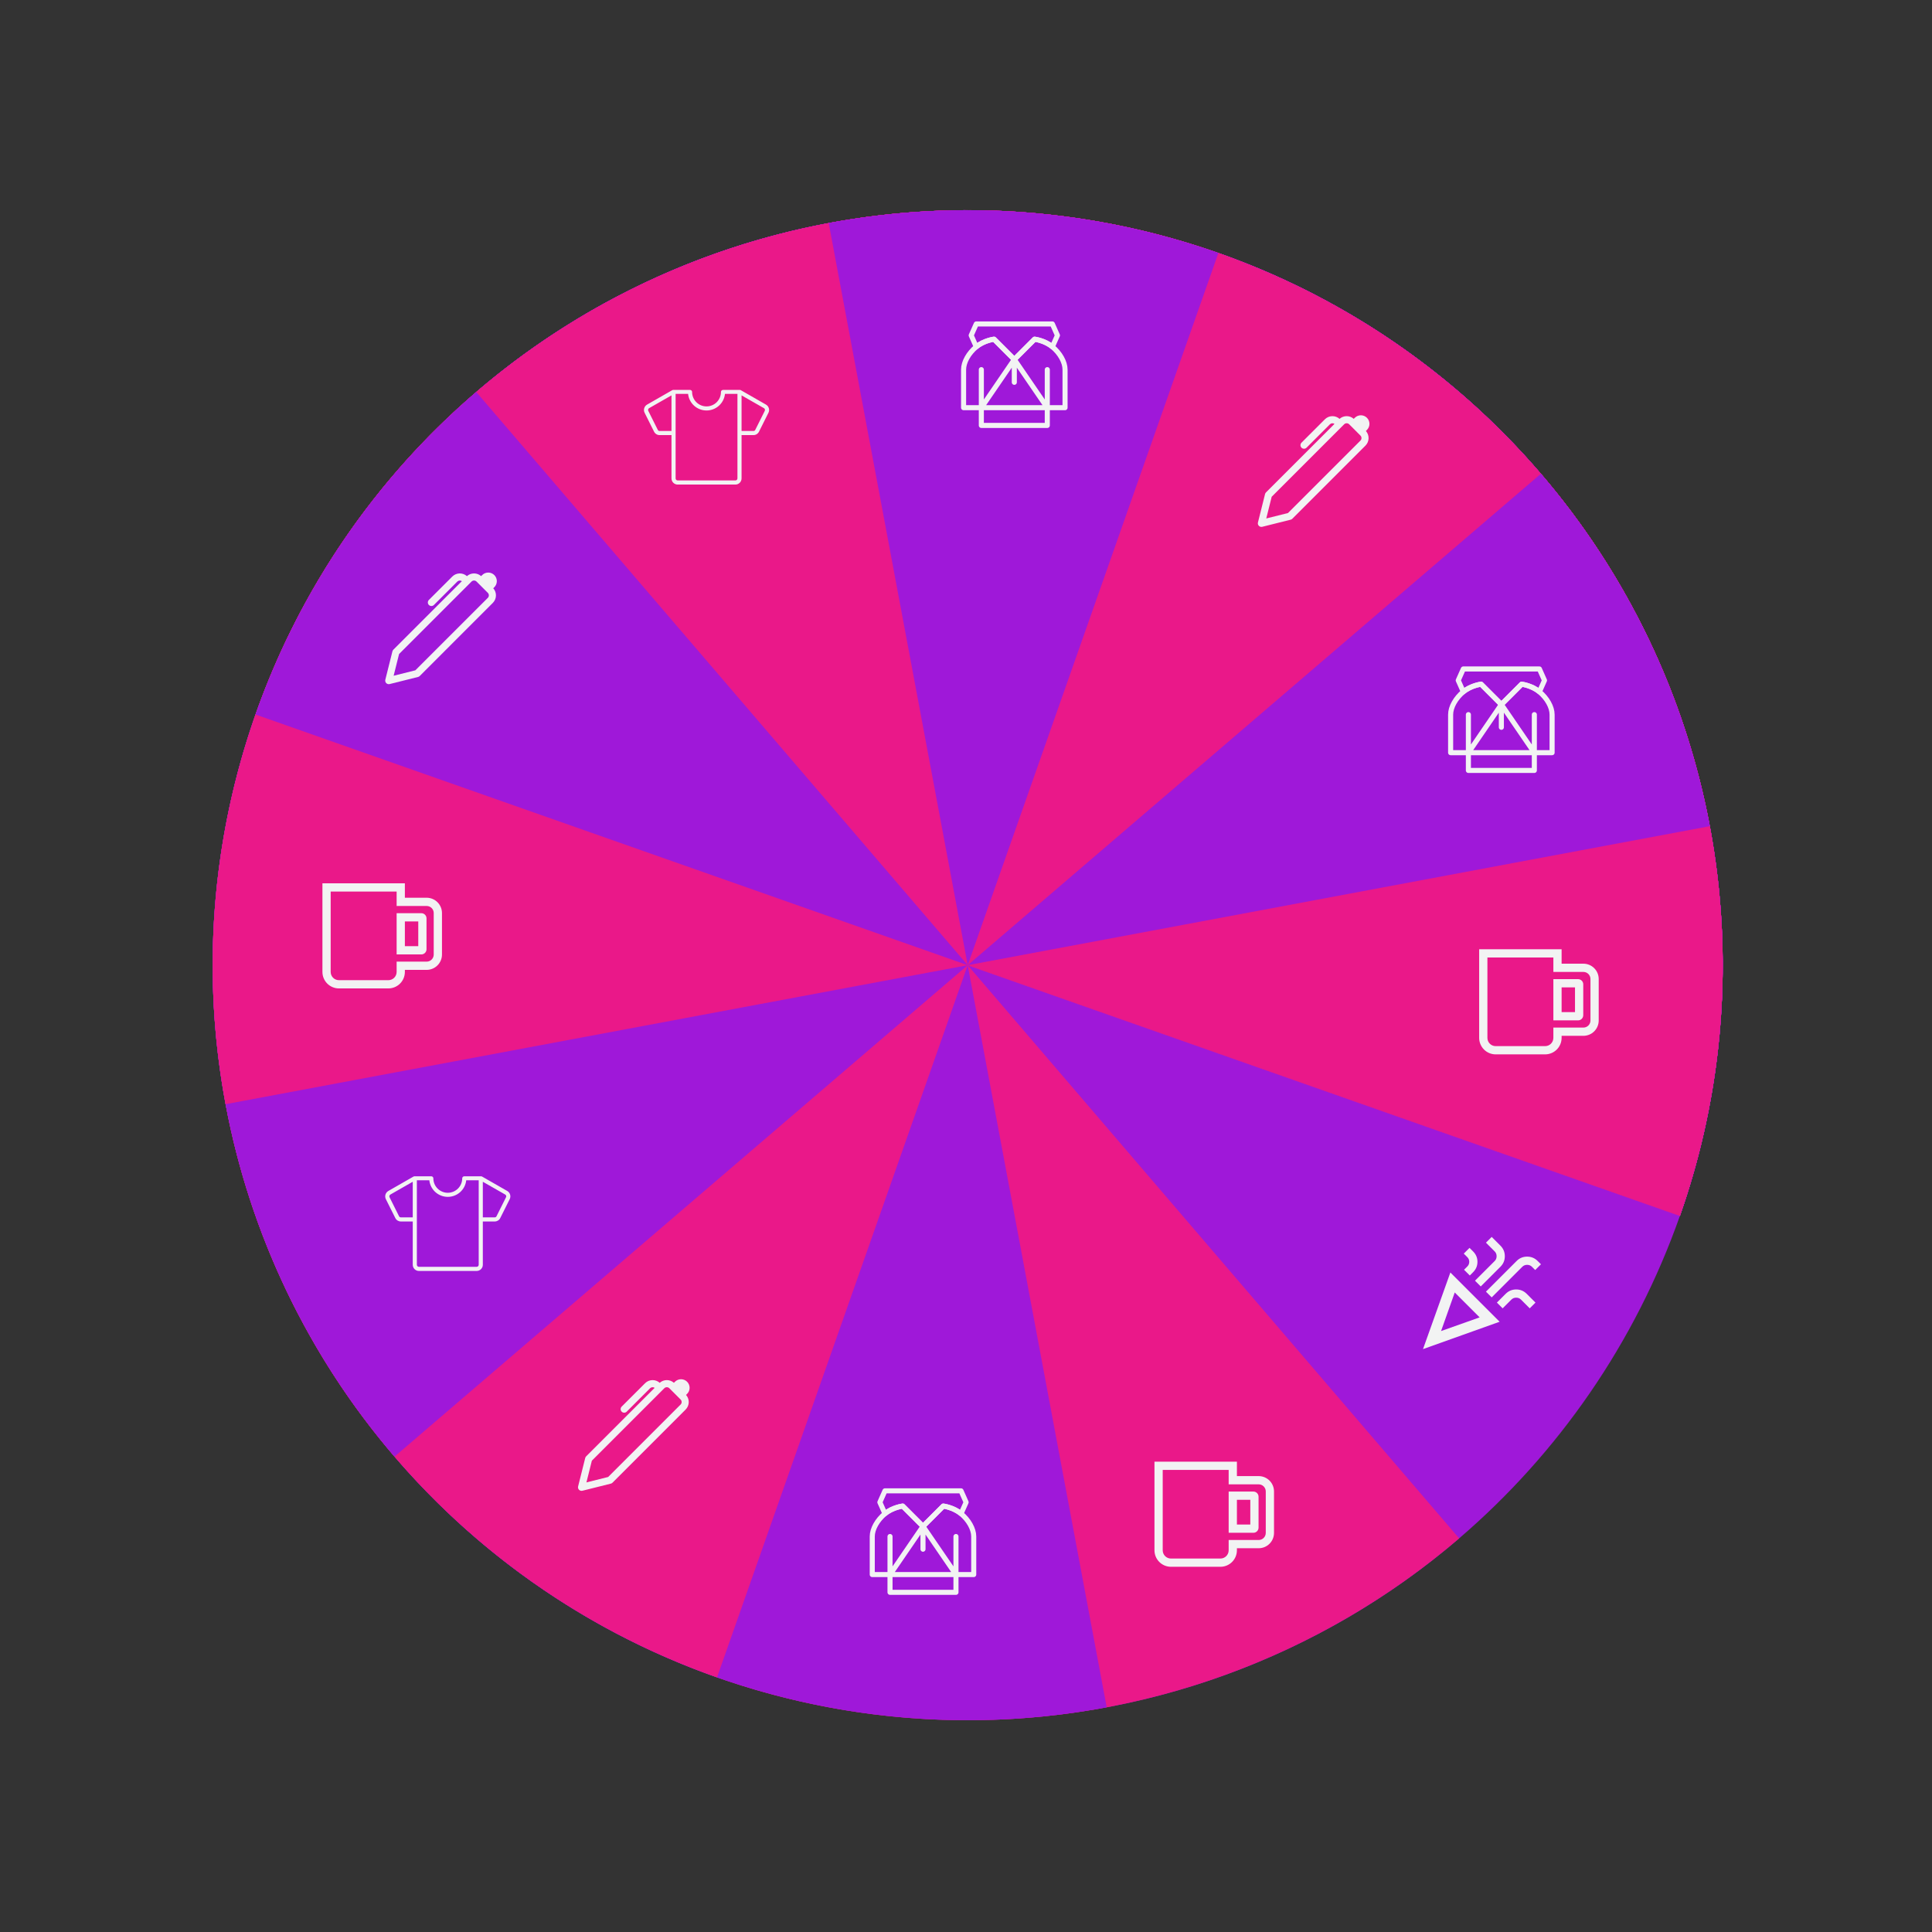 <svg viewBox="0 0 353 353" fill="none" xmlns="http://www.w3.org/2000/svg">
<rect x="0" y="0" width="353" height="353" fill="#333333" stroke="none"/>
<circle cx="176.811" cy="176.352" r="137.952" transform="rotate(19.391 176.811 176.352)" fill="#9F18D9"/>
<path d="M306.938 222.154C318.05 190.584 317.306 156.051 304.845 124.989C292.384 93.927 269.056 68.454 239.206 53.317C209.357 38.179 175.022 34.409 142.6 42.709C110.177 51.009 81.877 70.813 62.973 98.431C44.069 126.049 35.849 159.598 39.846 192.827C43.843 226.055 59.784 256.698 84.698 279.045C109.612 301.393 141.801 313.921 175.268 314.295C208.734 314.67 241.195 302.865 266.603 281.081L176.811 176.352L306.938 222.154Z" fill="#EA1889"/>
<path d="M306.938 222.154C317.02 193.508 317.369 162.337 307.93 133.473C298.491 104.609 279.791 79.667 254.732 62.514C229.672 45.361 199.653 36.956 169.329 38.603C139.006 40.25 110.074 51.856 87.019 71.623C63.965 91.389 48.077 118.21 41.819 147.926C35.562 177.643 39.285 208.593 52.411 235.978C65.537 263.363 87.332 285.651 114.416 299.387C141.5 313.122 172.36 317.537 202.209 311.946L176.811 176.352L306.938 222.154Z" fill="#9F18D9"/>
<path d="M306.938 222.154C315.996 196.417 317.22 168.572 310.454 142.14C303.687 115.708 289.235 91.876 268.924 73.658C248.613 55.44 223.356 43.654 196.347 39.79C169.337 35.926 141.789 40.158 117.185 51.951C92.581 63.744 72.026 82.569 58.12 106.043C44.215 129.518 37.582 156.589 39.062 183.833C40.542 211.078 50.067 237.271 66.434 259.102C82.8 280.932 105.272 297.42 131.009 306.478L176.811 176.352L306.938 222.154Z" fill="#EA1889"/>
<path d="M306.938 222.154C314.978 199.312 316.863 174.756 312.405 150.954C307.947 127.152 297.302 104.944 281.54 86.56C265.778 68.176 245.455 54.265 222.613 46.225C199.771 38.185 175.215 36.3 151.414 40.758C127.612 45.216 105.403 55.861 87.019 71.623C68.635 87.385 54.724 107.708 46.684 130.55C38.645 153.392 36.759 177.948 41.217 201.749C45.675 225.551 56.32 247.76 72.082 266.144L176.811 176.352L306.938 222.154Z" fill="#9F18D9"/>
<path d="M306.938 222.154C313.963 202.194 316.303 180.886 313.776 159.877C311.249 138.868 303.923 118.722 292.364 100.998C280.806 83.273 265.325 68.445 247.119 57.661C228.914 46.877 208.471 40.425 187.373 38.805C166.275 37.185 145.087 40.44 125.448 48.318C105.81 56.196 88.246 68.487 74.118 84.239C59.989 99.991 49.672 118.782 43.968 139.158C38.263 159.535 37.321 180.951 41.217 201.749L176.811 176.352L306.938 222.154Z" fill="#EA1889"/>
<path d="M306.938 222.154C319.085 187.642 317.025 149.718 301.211 116.725C285.397 83.732 257.125 58.373 222.613 46.225C188.101 34.078 150.178 36.138 117.185 51.951C84.192 67.765 58.832 96.038 46.684 130.55L176.811 176.352L306.938 222.154Z" fill="#9F18D9"/>
<path d="M306.938 222.154C317.02 193.508 317.369 162.337 307.93 133.473C298.491 104.609 279.791 79.667 254.732 62.514C229.672 45.361 199.653 36.956 169.329 38.603C139.006 40.25 110.074 51.856 87.019 71.623L176.811 176.352L306.938 222.154Z" fill="#EA1889"/>
<path d="M306.938 222.154C314.978 199.312 316.863 174.756 312.405 150.954C307.947 127.152 297.302 104.944 281.54 86.56C265.778 68.176 245.455 54.265 222.613 46.225C199.771 38.185 175.215 36.3 151.414 40.758L176.811 176.352L306.938 222.154Z" fill="#9F18D9"/>
<path d="M306.938 222.154C312.952 205.065 315.543 186.96 314.56 168.87C313.578 150.781 309.042 133.062 301.211 116.725C293.381 100.389 282.41 85.755 268.924 73.658C255.438 61.562 239.702 52.24 222.613 46.225L176.811 176.352L306.938 222.154Z" fill="#EA1889"/>
<path d="M306.938 222.154C314.978 199.312 316.863 174.756 312.405 150.954C307.947 127.152 297.302 104.944 281.54 86.56L176.811 176.352L306.938 222.154Z" fill="#9F18D9"/>
<path d="M306.938 222.154C314.978 199.312 316.863 174.756 312.405 150.954L176.811 176.352L306.938 222.154Z" fill="#EA1889"/>
<path d="M92.68 217.606L88.029 214.942H87.973L87.935 214.923H84.828C84.728 214.923 84.633 214.963 84.562 215.034C84.492 215.104 84.452 215.2 84.452 215.3C84.452 215.999 84.174 216.67 83.68 217.164C83.185 217.658 82.515 217.936 81.816 217.936C81.117 217.936 80.446 217.658 79.952 217.164C79.457 216.67 79.18 215.999 79.18 215.3C79.18 215.2 79.14 215.104 79.069 215.034C78.999 214.963 78.903 214.923 78.803 214.923H75.696L75.659 214.942H75.602L70.951 217.606C70.702 217.751 70.516 217.985 70.432 218.261C70.348 218.537 70.372 218.835 70.499 219.094L72.232 222.559C72.326 222.745 72.47 222.902 72.647 223.012C72.825 223.121 73.03 223.18 73.239 223.18H75.414V231.088C75.414 231.388 75.533 231.675 75.745 231.887C75.957 232.099 76.244 232.218 76.544 232.218H87.088C87.388 232.218 87.675 232.099 87.887 231.887C88.099 231.675 88.218 231.388 88.218 231.088V223.18H90.392C90.601 223.18 90.806 223.121 90.984 223.012C91.162 222.902 91.306 222.745 91.4 222.559L93.132 219.094C93.259 218.835 93.283 218.537 93.199 218.261C93.115 217.985 92.93 217.751 92.68 217.606V217.606ZM73.239 222.427C73.17 222.429 73.101 222.41 73.043 222.374C72.984 222.337 72.938 222.283 72.909 222.22L71.177 218.755C71.133 218.669 71.124 218.568 71.152 218.475C71.18 218.382 71.243 218.304 71.328 218.256L75.414 215.921V222.427H73.239ZM87.465 231.088C87.465 231.188 87.425 231.284 87.354 231.354C87.284 231.425 87.188 231.465 87.088 231.465H76.544C76.444 231.465 76.348 231.425 76.277 231.354C76.207 231.284 76.167 231.188 76.167 231.088V215.648H78.445C78.533 216.481 78.927 217.251 79.549 217.811C80.171 218.371 80.979 218.681 81.816 218.681C82.653 218.681 83.46 218.371 84.083 217.811C84.705 217.251 85.098 216.481 85.186 215.648H87.465V231.088ZM92.454 218.755L90.722 222.22C90.694 222.283 90.647 222.337 90.589 222.374C90.53 222.41 90.462 222.429 90.392 222.427H88.218V215.921L92.304 218.256C92.388 218.304 92.451 218.382 92.479 218.475C92.507 218.568 92.498 218.669 92.454 218.755Z" fill="#F2F3F3"/>
<path d="M139.956 73.926L135.305 71.261H135.249L135.211 71.243H132.104C132.004 71.243 131.908 71.282 131.838 71.353C131.767 71.424 131.727 71.519 131.727 71.619C131.727 72.318 131.45 72.989 130.955 73.483C130.461 73.978 129.791 74.255 129.091 74.255C128.392 74.255 127.722 73.978 127.227 73.483C126.733 72.989 126.455 72.318 126.455 71.619C126.455 71.519 126.416 71.424 126.345 71.353C126.274 71.282 126.179 71.243 126.079 71.243H122.972L122.934 71.261H122.878L118.227 73.926C117.977 74.07 117.792 74.304 117.708 74.581C117.624 74.857 117.648 75.154 117.775 75.413L119.507 78.878C119.601 79.064 119.745 79.221 119.923 79.331C120.101 79.441 120.306 79.499 120.515 79.499H122.689V87.407C122.689 87.707 122.809 87.995 123.02 88.206C123.232 88.418 123.52 88.537 123.819 88.537H134.364C134.663 88.537 134.951 88.418 135.162 88.206C135.374 87.995 135.493 87.707 135.493 87.407V79.499H137.668C137.877 79.499 138.082 79.441 138.26 79.331C138.437 79.221 138.581 79.064 138.675 78.878L140.408 75.413C140.535 75.154 140.559 74.857 140.475 74.581C140.391 74.304 140.206 74.07 139.956 73.926V73.926ZM120.515 78.746C120.445 78.748 120.377 78.73 120.318 78.693C120.26 78.656 120.213 78.602 120.185 78.539L118.453 75.074C118.409 74.988 118.4 74.888 118.428 74.795C118.456 74.702 118.519 74.623 118.604 74.575L122.689 72.241V78.746H120.515ZM134.74 87.407C134.74 87.507 134.7 87.603 134.63 87.674C134.559 87.744 134.463 87.784 134.364 87.784H123.819C123.719 87.784 123.624 87.744 123.553 87.674C123.482 87.603 123.443 87.507 123.443 87.407V71.968H125.721C125.809 72.8 126.202 73.57 126.824 74.13C127.447 74.69 128.254 75 129.091 75C129.928 75 130.736 74.69 131.358 74.13C131.981 73.57 132.374 72.8 132.462 71.968H134.74V87.407ZM139.73 75.074L137.998 78.539C137.969 78.602 137.923 78.656 137.864 78.693C137.806 78.73 137.737 78.748 137.668 78.746H135.493V72.241L139.579 74.575C139.664 74.623 139.727 74.702 139.755 74.795C139.783 74.888 139.774 74.988 139.73 75.074Z" fill="#F2F3F3"/>
<path d="M247.347 76.53L247.54 76.336C247.686 76.191 247.859 76.075 248.049 75.997C248.239 75.918 248.443 75.877 248.649 75.877C248.855 75.877 249.058 75.918 249.249 75.997C249.439 76.076 249.612 76.191 249.757 76.337C249.903 76.483 250.018 76.655 250.097 76.846C250.175 77.036 250.216 77.24 250.216 77.445C250.216 77.651 250.175 77.855 250.096 78.045C250.017 78.236 249.902 78.408 249.756 78.554L249.563 78.746C249.894 79.117 250.07 79.601 250.056 80.098C250.042 80.595 249.838 81.068 249.486 81.419L236.124 94.783C236.041 94.866 235.936 94.925 235.822 94.953L230.628 96.252C230.52 96.279 230.406 96.277 230.298 96.247C230.19 96.217 230.092 96.16 230.013 96.081C229.933 96.001 229.876 95.903 229.846 95.795C229.816 95.687 229.815 95.573 229.842 95.465L231.14 90.271C231.168 90.157 231.227 90.053 231.31 89.97L243.828 77.451C243.703 77.363 243.551 77.322 243.398 77.336C243.246 77.349 243.103 77.416 242.995 77.524L238.721 81.8C238.66 81.86 238.589 81.908 238.51 81.941C238.431 81.973 238.347 81.99 238.261 81.99C238.176 81.99 238.091 81.973 238.012 81.941C237.934 81.908 237.862 81.86 237.802 81.8C237.741 81.739 237.693 81.668 237.661 81.589C237.628 81.51 237.611 81.425 237.611 81.34C237.611 81.255 237.628 81.17 237.661 81.091C237.693 81.013 237.741 80.941 237.802 80.88L242.078 76.606C242.43 76.254 242.903 76.051 243.4 76.037C243.898 76.023 244.382 76.2 244.753 76.531C245.109 76.212 245.571 76.036 246.049 76.036C246.528 76.035 246.99 76.211 247.347 76.53V76.53ZM246.511 77.524C246.389 77.403 246.224 77.334 246.052 77.334C245.88 77.334 245.714 77.403 245.593 77.524L232.354 90.761L231.362 94.73L235.331 93.738L248.57 80.501C248.63 80.441 248.678 80.369 248.711 80.291C248.744 80.212 248.76 80.127 248.76 80.042C248.76 79.956 248.744 79.872 248.711 79.793C248.678 79.714 248.63 79.642 248.57 79.582L246.512 77.524H246.511Z" fill="#F2F3F3"/>
<path d="M123.132 252.655L123.326 252.461C123.471 252.316 123.644 252.2 123.834 252.122C124.025 252.043 124.228 252.002 124.434 252.002C124.64 252.003 124.844 252.043 125.034 252.122C125.224 252.201 125.397 252.316 125.543 252.462C125.688 252.608 125.804 252.78 125.882 252.971C125.961 253.161 126.001 253.365 126.001 253.571C126.001 253.776 125.961 253.98 125.882 254.17C125.803 254.361 125.688 254.533 125.542 254.679L125.349 254.871C125.679 255.242 125.856 255.726 125.842 256.223C125.827 256.72 125.624 257.193 125.272 257.544L111.91 270.908C111.826 270.991 111.722 271.05 111.607 271.078L106.414 272.377C106.305 272.404 106.191 272.402 106.084 272.372C105.976 272.342 105.877 272.285 105.798 272.206C105.719 272.127 105.662 272.028 105.632 271.92C105.602 271.812 105.6 271.699 105.627 271.59L106.926 266.396C106.954 266.282 107.013 266.178 107.096 266.095L119.614 253.577C119.489 253.488 119.336 253.447 119.184 253.461C119.031 253.474 118.888 253.541 118.78 253.649L114.506 257.925C114.446 257.985 114.374 258.033 114.295 258.066C114.217 258.098 114.132 258.115 114.047 258.115C113.961 258.115 113.877 258.098 113.798 258.066C113.719 258.033 113.647 257.985 113.587 257.925C113.527 257.864 113.479 257.793 113.446 257.714C113.414 257.635 113.397 257.55 113.397 257.465C113.397 257.38 113.414 257.295 113.446 257.216C113.479 257.137 113.527 257.066 113.587 257.005L117.864 252.731C118.216 252.379 118.689 252.176 119.186 252.162C119.683 252.148 120.167 252.325 120.538 252.656C120.895 252.337 121.357 252.161 121.835 252.161C122.313 252.16 122.775 252.336 123.132 252.655V252.655ZM122.296 253.649C122.174 253.528 122.009 253.459 121.837 253.459C121.665 253.459 121.5 253.528 121.378 253.649L108.139 266.886L107.148 270.855L111.116 269.863L124.355 256.626C124.416 256.566 124.464 256.494 124.496 256.416C124.529 256.337 124.546 256.252 124.546 256.167C124.546 256.081 124.529 255.997 124.496 255.918C124.464 255.839 124.416 255.767 124.355 255.707L122.297 253.649H122.296Z" fill="#F2F3F3"/>
<path d="M87.907 105.266L88.101 105.072C88.246 104.927 88.419 104.811 88.609 104.732C88.8 104.654 89.004 104.613 89.209 104.613C89.415 104.613 89.619 104.654 89.809 104.733C89.999 104.812 90.172 104.927 90.318 105.073C90.463 105.218 90.579 105.391 90.657 105.581C90.736 105.772 90.776 105.975 90.776 106.181C90.776 106.387 90.736 106.591 90.657 106.781C90.578 106.971 90.463 107.144 90.317 107.29L90.124 107.482C90.454 107.853 90.631 108.337 90.617 108.834C90.602 109.331 90.398 109.804 90.047 110.155L76.685 123.519C76.601 123.602 76.497 123.661 76.382 123.689L71.189 124.987C71.08 125.015 70.966 125.013 70.859 124.983C70.751 124.953 70.652 124.896 70.573 124.817C70.494 124.737 70.437 124.639 70.407 124.531C70.377 124.423 70.375 124.309 70.402 124.201L71.701 119.007C71.729 118.893 71.788 118.789 71.871 118.706L84.389 106.187C84.264 106.099 84.111 106.058 83.959 106.072C83.806 106.085 83.663 106.152 83.555 106.26L79.281 110.536C79.221 110.596 79.149 110.644 79.07 110.676C78.992 110.709 78.907 110.726 78.822 110.726C78.736 110.726 78.652 110.709 78.573 110.676C78.494 110.644 78.422 110.596 78.362 110.536C78.302 110.475 78.254 110.404 78.221 110.325C78.189 110.246 78.172 110.161 78.172 110.076C78.172 109.991 78.189 109.906 78.221 109.827C78.254 109.748 78.302 109.677 78.362 109.616L82.639 105.342C82.991 104.99 83.464 104.786 83.961 104.772C84.458 104.758 84.942 104.935 85.313 105.267C85.67 104.948 86.132 104.772 86.61 104.771C87.088 104.771 87.55 104.947 87.907 105.266V105.266ZM87.071 106.26C86.95 106.138 86.784 106.07 86.612 106.07C86.44 106.07 86.275 106.138 86.153 106.26L72.915 119.497L71.922 123.466L75.891 122.474L89.13 109.237C89.191 109.177 89.239 109.105 89.271 109.026C89.304 108.948 89.321 108.863 89.321 108.778C89.321 108.692 89.304 108.608 89.271 108.529C89.239 108.45 89.191 108.378 89.13 108.318L87.073 106.26H87.071Z" fill="#F2F3F3"/>
<g clip-path="url(#clip0_1564_49)">
<path d="M288.338 178.902H283.819V186.434H288.338C288.587 186.433 288.827 186.334 289.003 186.158C289.18 185.981 289.279 185.742 289.279 185.492V179.843C289.279 179.594 289.18 179.355 289.003 179.178C288.827 179.002 288.587 178.902 288.338 178.902V178.902ZM287.773 184.927H285.325V180.408H287.773V184.927Z" fill="#F2F3F3"/>
<path d="M289.306 176.077H285.325V173.441H270.262V189.634C270.263 190.433 270.58 191.199 271.145 191.764C271.71 192.329 272.476 192.646 273.274 192.647H282.312C283.111 192.646 283.877 192.329 284.442 191.764C285.006 191.199 285.324 190.433 285.325 189.634V189.258H289.306C290.048 189.257 290.759 188.962 291.283 188.438C291.808 187.913 292.103 187.202 292.103 186.461V178.875C292.103 178.133 291.808 177.422 291.283 176.898C290.759 176.373 290.048 176.078 289.306 176.077V176.077ZM290.597 186.461C290.597 186.803 290.461 187.131 290.219 187.373C289.977 187.615 289.648 187.751 289.306 187.752H283.819V189.634C283.818 190.034 283.659 190.417 283.377 190.699C283.095 190.982 282.712 191.14 282.312 191.141H273.274C272.875 191.14 272.492 190.982 272.21 190.699C271.927 190.417 271.768 190.034 271.768 189.634V174.948H283.819V177.584H289.306C289.648 177.584 289.977 177.72 290.219 177.962C290.461 178.204 290.597 178.533 290.597 178.875V186.461Z" fill="#F2F3F3"/>
</g>
<path d="M76.988 166.851H72.469V174.383H76.988C77.237 174.383 77.477 174.284 77.653 174.107C77.83 173.931 77.929 173.691 77.929 173.442V167.793C77.929 167.543 77.83 167.304 77.653 167.128C77.477 166.951 77.237 166.852 76.988 166.851V166.851ZM76.423 172.877H73.975V168.358H76.423V172.877Z" fill="#F2F3F3"/>
<path d="M77.956 164.027H73.975V161.391H58.912V177.584C58.913 178.383 59.23 179.148 59.795 179.713C60.36 180.278 61.126 180.596 61.924 180.597H70.962C71.761 180.596 72.527 180.278 73.092 179.713C73.656 179.148 73.974 178.383 73.975 177.584V177.207H77.956C78.698 177.207 79.409 176.912 79.933 176.387C80.458 175.863 80.753 175.152 80.754 174.41V166.824C80.753 166.083 80.458 165.372 79.933 164.847C79.409 164.323 78.698 164.028 77.956 164.027V164.027ZM79.247 174.41C79.247 174.752 79.111 175.08 78.869 175.322C78.627 175.564 78.299 175.701 77.956 175.701H72.469V177.584C72.468 177.983 72.309 178.366 72.027 178.649C71.745 178.931 71.362 179.09 70.962 179.09H61.924C61.525 179.09 61.142 178.931 60.86 178.649C60.577 178.366 60.419 177.983 60.418 177.584V162.897H72.469V165.533H77.956C78.299 165.534 78.627 165.67 78.869 165.912C79.111 166.154 79.247 166.482 79.247 166.824V174.41Z" fill="#F2F3F3"/>
<path d="M229.011 272.526H224.492V280.058H229.011C229.261 280.058 229.5 279.958 229.677 279.782C229.853 279.605 229.952 279.366 229.953 279.117V273.468C229.952 273.218 229.853 272.979 229.677 272.802C229.5 272.626 229.261 272.527 229.011 272.526V272.526ZM228.446 278.552H225.999V274.033H228.446V278.552Z" fill="#F2F3F3"/>
<path d="M229.98 269.702H225.999V267.066H210.935V283.259C210.936 284.058 211.254 284.823 211.819 285.388C212.384 285.953 213.149 286.271 213.948 286.272H222.986C223.785 286.271 224.55 285.953 225.115 285.388C225.68 284.823 225.998 284.058 225.999 283.259V282.882H229.98C230.721 282.881 231.432 282.586 231.957 282.062C232.481 281.538 232.776 280.827 232.777 280.085V272.499C232.776 271.758 232.481 271.047 231.957 270.522C231.432 269.998 230.721 269.703 229.98 269.702V269.702ZM231.271 280.085C231.27 280.427 231.134 280.755 230.892 280.997C230.65 281.239 230.322 281.376 229.98 281.376H224.492V283.259C224.492 283.658 224.333 284.041 224.051 284.324C223.768 284.606 223.385 284.765 222.986 284.765H213.948C213.549 284.765 213.166 284.606 212.883 284.324C212.601 284.041 212.442 283.658 212.442 283.259V268.572H224.492V271.208H229.98C230.322 271.209 230.65 271.345 230.892 271.587C231.134 271.829 231.27 272.157 231.271 272.499V280.085Z" fill="#F2F3F3"/>
<path d="M185.328 65.681V69.852M191.353 67.535V74.487V67.535ZM179.302 74.487V77.732H191.353V74.487H179.302ZM179.302 74.487H176.058V67.535C176.058 66.144 176.985 64.522 178.375 63.364C179.766 62.205 181.62 61.973 181.62 61.973L185.328 65.681L179.302 74.487ZM179.302 74.487V67.535V74.487ZM191.353 74.487H194.597V67.535C194.597 66.144 193.67 64.522 192.28 63.364C190.89 62.205 189.036 61.973 189.036 61.973L185.328 65.681L191.353 74.487Z" stroke="#F2F3F3" stroke-width="0.927" stroke-linecap="round" stroke-linejoin="round"/>
<path d="M178.375 63.363C179.766 62.205 181.62 61.973 181.62 61.973L185.328 65.681L189.036 61.973C189.036 61.973 190.889 62.205 192.28 63.363L193.207 61.278L192.28 59.192H178.375L177.448 61.278L178.375 63.363Z" stroke="#F2F3F3" stroke-width="0.927" stroke-linecap="round" stroke-linejoin="round"/>
<path d="M168.642 278.885V283.056M174.667 280.739V287.691V280.739ZM162.617 287.691V290.936H174.667V287.691H162.617ZM162.617 287.691H159.372V280.739C159.372 279.348 160.299 277.726 161.69 276.567C163.08 275.409 164.934 275.177 164.934 275.177L168.642 278.885L162.617 287.691ZM162.617 287.691V280.739V287.691ZM174.667 287.691H177.912V280.739C177.912 279.348 176.985 277.726 175.594 276.567C174.204 275.409 172.35 275.177 172.35 275.177L168.642 278.885L174.667 287.691Z" stroke="#F2F3F3" stroke-width="0.927" stroke-linecap="round" stroke-linejoin="round"/>
<path d="M161.69 276.567C163.08 275.409 164.934 275.177 164.934 275.177L168.642 278.885L172.35 275.177C172.35 275.177 174.204 275.409 175.594 276.567L176.521 274.482L175.594 272.396H161.69L160.763 274.482L161.69 276.567Z" stroke="#F2F3F3" stroke-width="0.927" stroke-linecap="round" stroke-linejoin="round"/>
<path d="M274.317 128.715V132.887M280.342 130.569V137.522V130.569ZM268.292 137.522V140.766H280.342V137.522H268.292ZM268.292 137.522H265.047V130.569C265.047 129.179 265.974 127.557 267.365 126.398C268.755 125.239 270.609 125.007 270.609 125.007L274.317 128.715L268.292 137.522ZM268.292 137.522V130.569V137.522ZM280.342 137.522H283.587V130.569C283.587 129.179 282.66 127.557 281.269 126.398C279.879 125.239 278.025 125.007 278.025 125.007L274.317 128.715L280.342 137.522Z" stroke="#F2F3F3" stroke-width="0.927" stroke-linecap="round" stroke-linejoin="round"/>
<path d="M267.365 126.398C268.755 125.239 270.609 125.007 270.609 125.007L274.317 128.715L278.025 125.007C278.025 125.007 279.879 125.239 281.269 126.398L282.196 124.312L281.269 122.226H267.365L266.438 124.312L267.365 126.398Z" stroke="#F2F3F3" stroke-width="0.927" stroke-linecap="round" stroke-linejoin="round"/>
<path d="M260 246.5L265 232.5L274 241.5L260 246.5ZM263.3 243.2L270.35 240.7L265.8 236.15L263.3 243.2ZM272.55 237.05L271.5 236L277.1 230.4C277.633 229.867 278.275 229.6 279.025 229.6C279.775 229.6 280.417 229.867 280.95 230.4L281.55 231L280.5 232.05L279.9 231.45C279.667 231.217 279.375 231.1 279.025 231.1C278.675 231.1 278.383 231.217 278.15 231.45L272.55 237.05ZM268.55 233.05L267.5 232L268.1 231.4C268.333 231.167 268.45 230.883 268.45 230.55C268.45 230.217 268.333 229.933 268.1 229.7L267.45 229.05L268.5 228L269.15 228.65C269.683 229.183 269.95 229.817 269.95 230.55C269.95 231.283 269.683 231.917 269.15 232.45L268.55 233.05ZM270.55 235.05L269.5 234L273.1 230.4C273.333 230.167 273.45 229.875 273.45 229.525C273.45 229.175 273.333 228.883 273.1 228.65L271.5 227.05L272.55 226L274.15 227.6C274.683 228.133 274.95 228.775 274.95 229.525C274.95 230.275 274.683 230.917 274.15 231.45L270.55 235.05ZM274.55 239.05L273.5 238L275.1 236.4C275.633 235.867 276.275 235.6 277.025 235.6C277.775 235.6 278.417 235.867 278.95 236.4L280.55 238L279.5 239.05L277.9 237.45C277.667 237.217 277.375 237.1 277.025 237.1C276.675 237.1 276.383 237.217 276.15 237.45L274.55 239.05Z" fill="#F2F3F3"/>
<defs>
<clipPath id="clip0_1564_49">
<rect width="24.101" height="24.101" fill="white" transform="translate(268.755 170.429)"/>
</clipPath>
</defs>
</svg>
